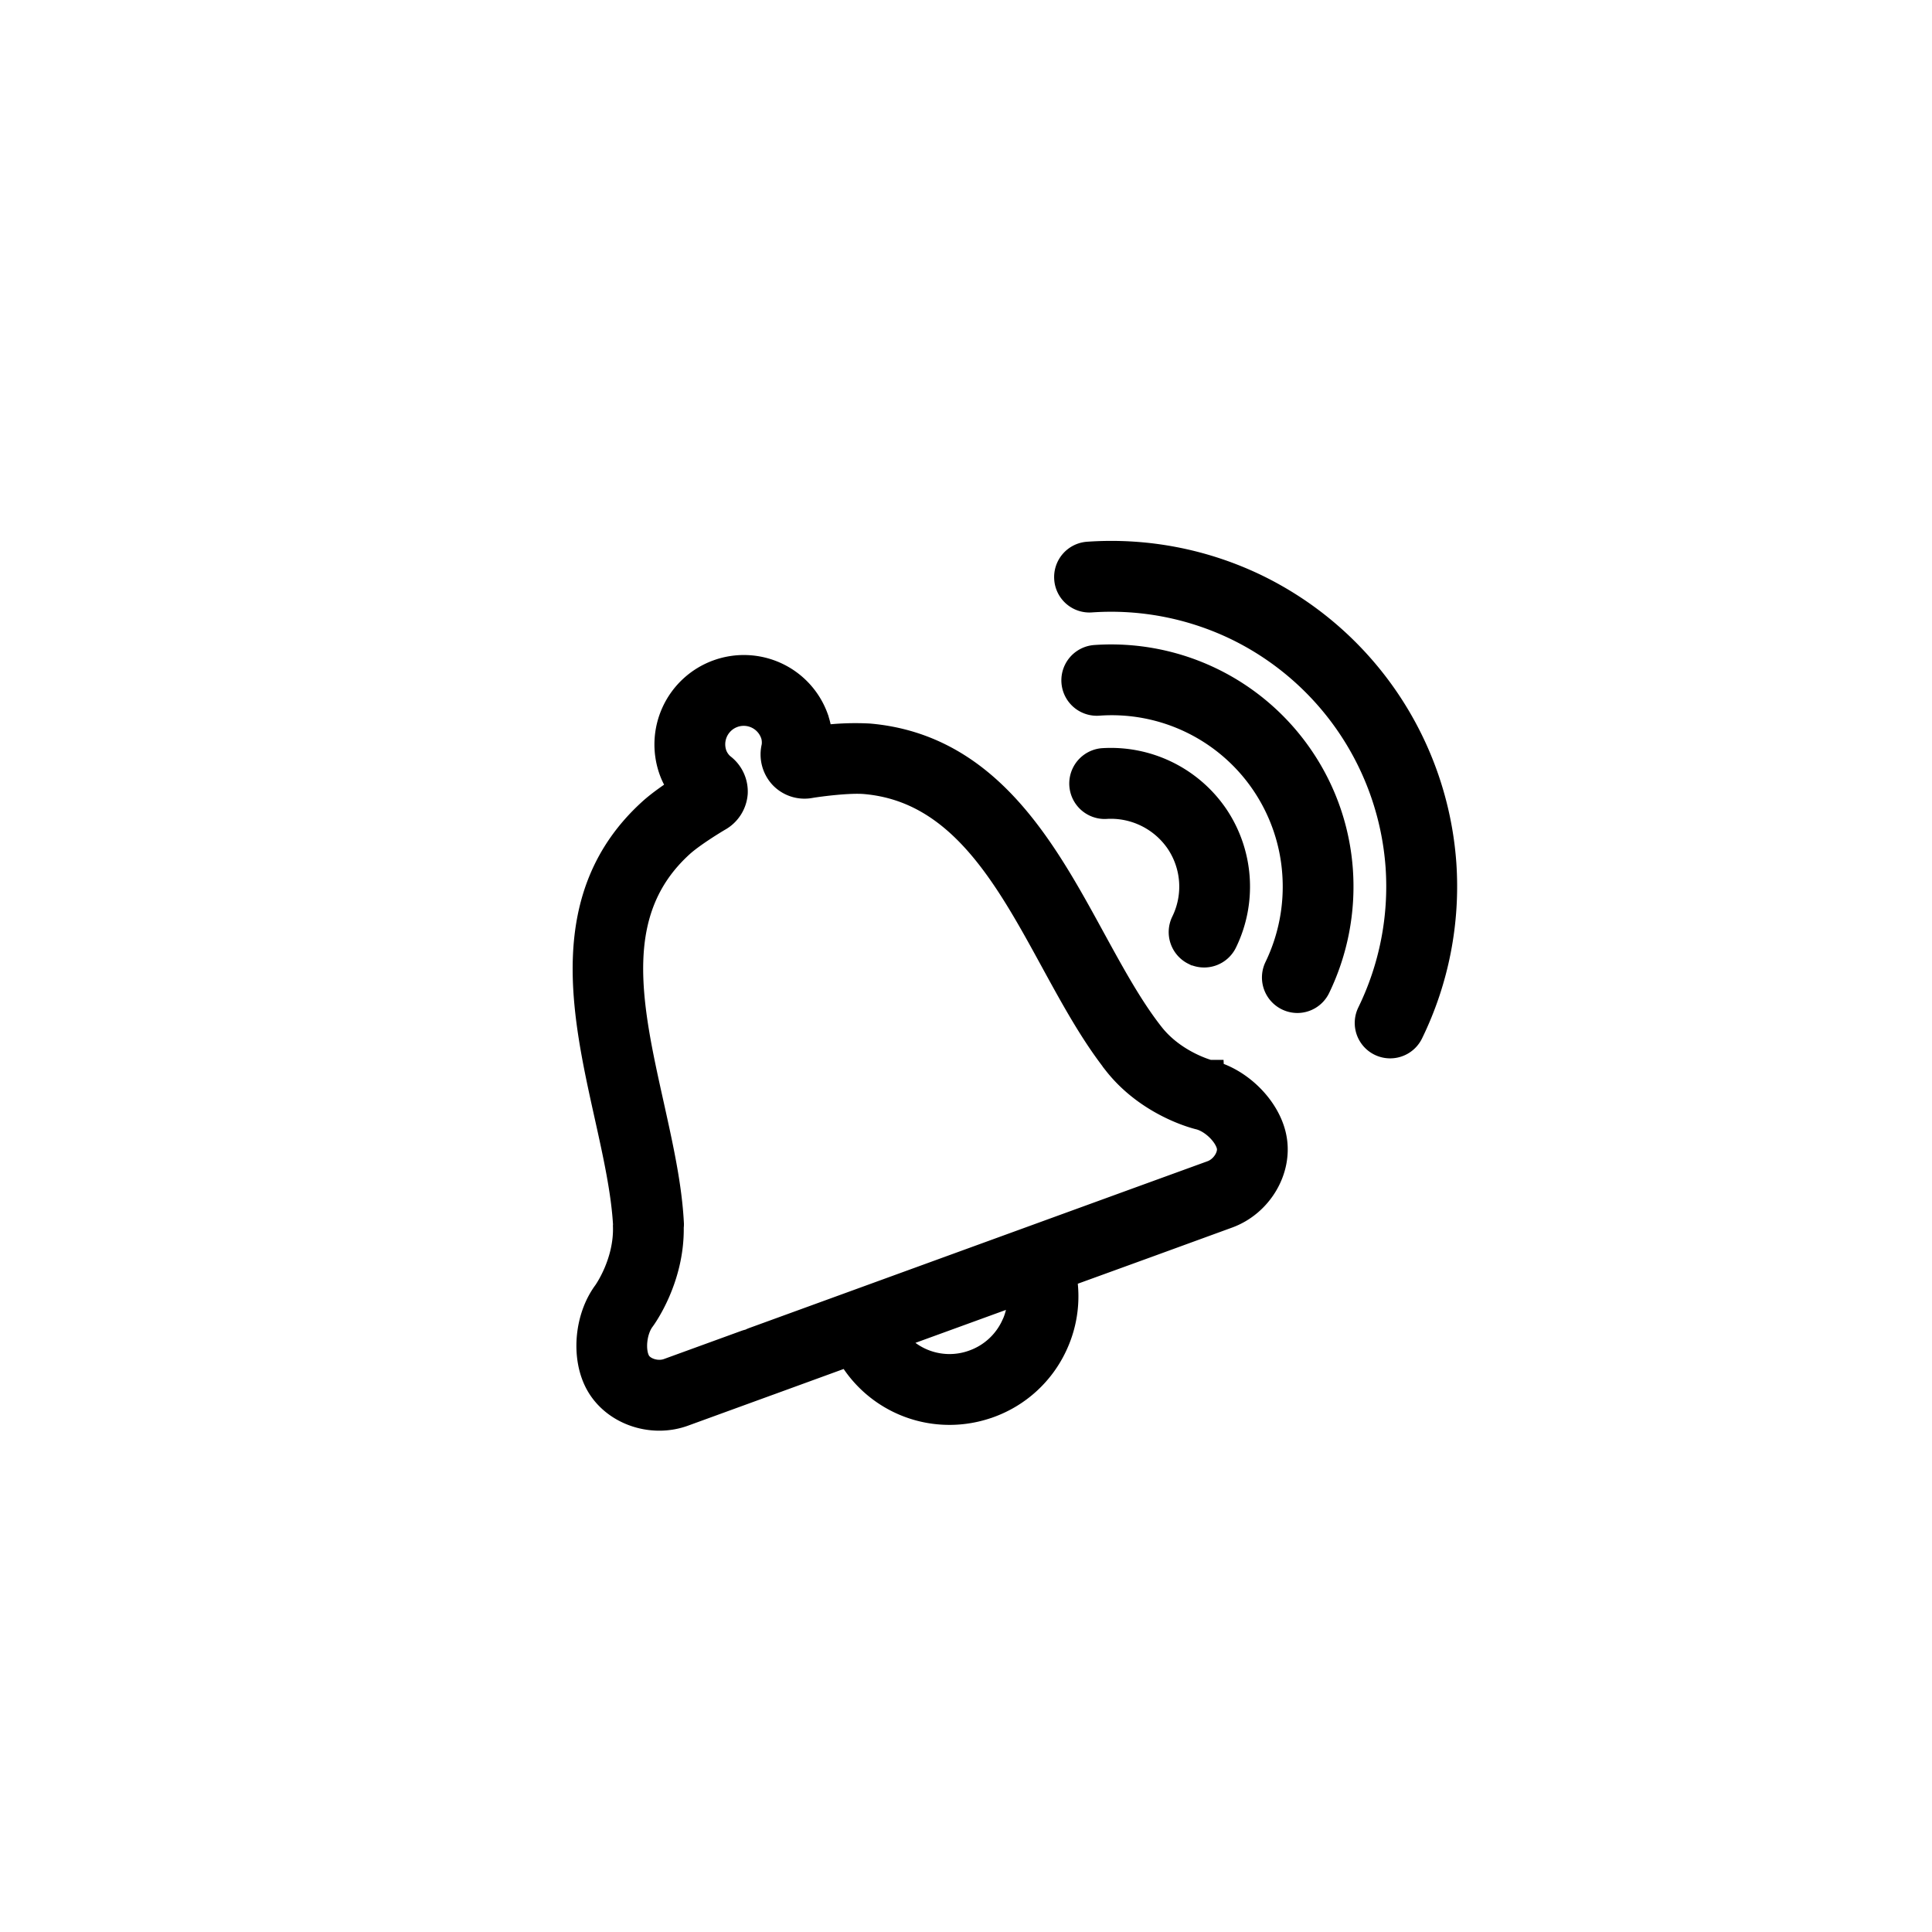 <svg width="31" height="31" viewBox="0 0 31 31" fill="none" xmlns="http://www.w3.org/2000/svg"><g clip-path="url(#a)" fill="#000000" stroke="#000000" stroke-width=".5"><path d="M19.18 15.241a0.318 0.318 0 0 0 0.426 -0.144 1.982 1.982 0 0 0 -0.136 -1.976 1.991 1.991 0 0 0 -1.779 -0.866 0.319 0.319 0 0 0 0.042 0.636 1.356 1.356 0 0 1 1.21 0.587 1.339 1.339 0 0 1 0.092 1.338 0.318 0.318 0 0 0 0.144 0.425Z"/><path d="M20.846 12.194a3.639 3.639 0 0 0 -3.27 -1.595 0.318 0.318 0 1 0 0.045 0.635 2.993 2.993 0 0 1 3.204 2.786 3.027 3.027 0 0 1 -0.296 1.528 0.32 0.32 0 0 0 0.286 0.456 0.317 0.317 0 0 0 0.287 -0.18 3.677 3.677 0 0 0 0.357 -1.847 3.617 3.617 0 0 0 -0.613 -1.783Z"/><path d="M23.118 13.858a5.319 5.319 0 0 0 -2.965 -4.394 5.305 5.305 0 0 0 -2.694 -0.522 0.318 0.318 0 0 0 -0.294 0.34 0.316 0.316 0 0 0 0.34 0.295 4.678 4.678 0 0 1 2.369 0.46 4.676 4.676 0 0 1 2.608 3.866 4.675 4.675 0 0 1 -0.462 2.371 0.318 0.318 0 0 0 0.286 0.458 0.319 0.319 0 0 0 0.287 -0.18 5.31 5.31 0 0 0 0.525 -2.695ZM19.394 17.256c-0.005 0 -0.578 -0.148 -0.952 -0.624 -0.341 -0.433 -0.636 -0.974 -0.95 -1.547 -0.784 -1.435 -1.673 -3.061 -3.549 -3.226a4.19 4.19 0 0 0 -0.834 0.04 1.105 1.105 0 0 0 -0.064 -0.36v-0.002a1.177 1.177 0 0 0 -0.611 -0.667 1.185 1.185 0 0 0 -1.613 1.477c0.047 0.13 0.116 0.236 0.18 0.315 -0.157 0.1 -0.38 0.25 -0.533 0.39 -1.46 1.33 -1.047 3.192 -0.683 4.833 0.14 0.63 0.272 1.227 0.302 1.77l-0.002 0.018c0.02 0.608 -0.326 1.088 -0.328 1.092 -0.292 0.392 -0.344 1.016 -0.117 1.42 0.184 0.327 0.555 0.521 0.939 0.521 0.126 0 0.254 -0.021 0.377 -0.066l1.244 -0.453a0.353 0.353 0 0 0 0.062 -0.03 0.314 0.314 0 0 0 0.065 -0.016l1.317 -0.48a1.802 1.802 0 0 0 1.593 0.952c0.21 0 0.42 -0.037 0.622 -0.11a1.805 1.805 0 0 0 1.025 -0.94 1.8 1.8 0 0 0 0.132 -1.13l1.421 -0.516 1.245 -0.454c0.494 -0.179 0.807 -0.704 0.714 -1.194 -0.085 -0.455 -0.526 -0.899 -1.002 -1.012ZM16.307 21.294a1.173 1.173 0 0 1 -0.666 0.61 1.171 1.171 0 0 1 -1.39 -0.464l2.157 -0.785c0.027 0.217 -0.006 0.437 -0.1 0.64Zm3.158 -2.428 -1.246 0.453 -6.11 2.224a0.308 0.308 0 0 0 -0.061 0.03 0.321 0.321 0 0 0 -0.066 0.016l-1.245 0.453c-0.198 0.072 -0.451 -0.007 -0.542 -0.169 -0.106 -0.188 -0.071 -0.536 0.072 -0.729 0.02 -0.026 0.469 -0.64 0.454 -1.458a0.277 0.277 0 0 0 0.003 -0.045c-0.03 -0.602 -0.17 -1.23 -0.317 -1.894 -0.36 -1.616 -0.698 -3.143 0.49 -4.225 0.169 -0.154 0.498 -0.358 0.61 -0.424a0.466 0.466 0 0 0 0.241 -0.374 0.464 0.464 0 0 0 -0.19 -0.398 0.501 0.501 0 0 1 -0.138 -0.196 0.546 0.546 0 1 1 1.027 -0.374c0.044 0.117 0.021 0.235 0.021 0.235a0.468 0.468 0 0 0 0.108 0.43 0.456 0.456 0 0 0 0.423 0.135c0.159 -0.026 0.628 -0.087 0.888 -0.064 1.537 0.135 2.305 1.54 3.047 2.898 0.326 0.596 0.634 1.16 1.007 1.634v0.002c0.516 0.656 1.274 0.842 1.306 0.85 0.234 0.055 0.484 0.3 0.525 0.512 0.034 0.182 -0.11 0.405 -0.307 0.478Z"/></g><defs><clipPath id="a"><path fill="#fff" d="M8.63 8.164h15.307v15.307H8.63z"/></clipPath></defs></svg>